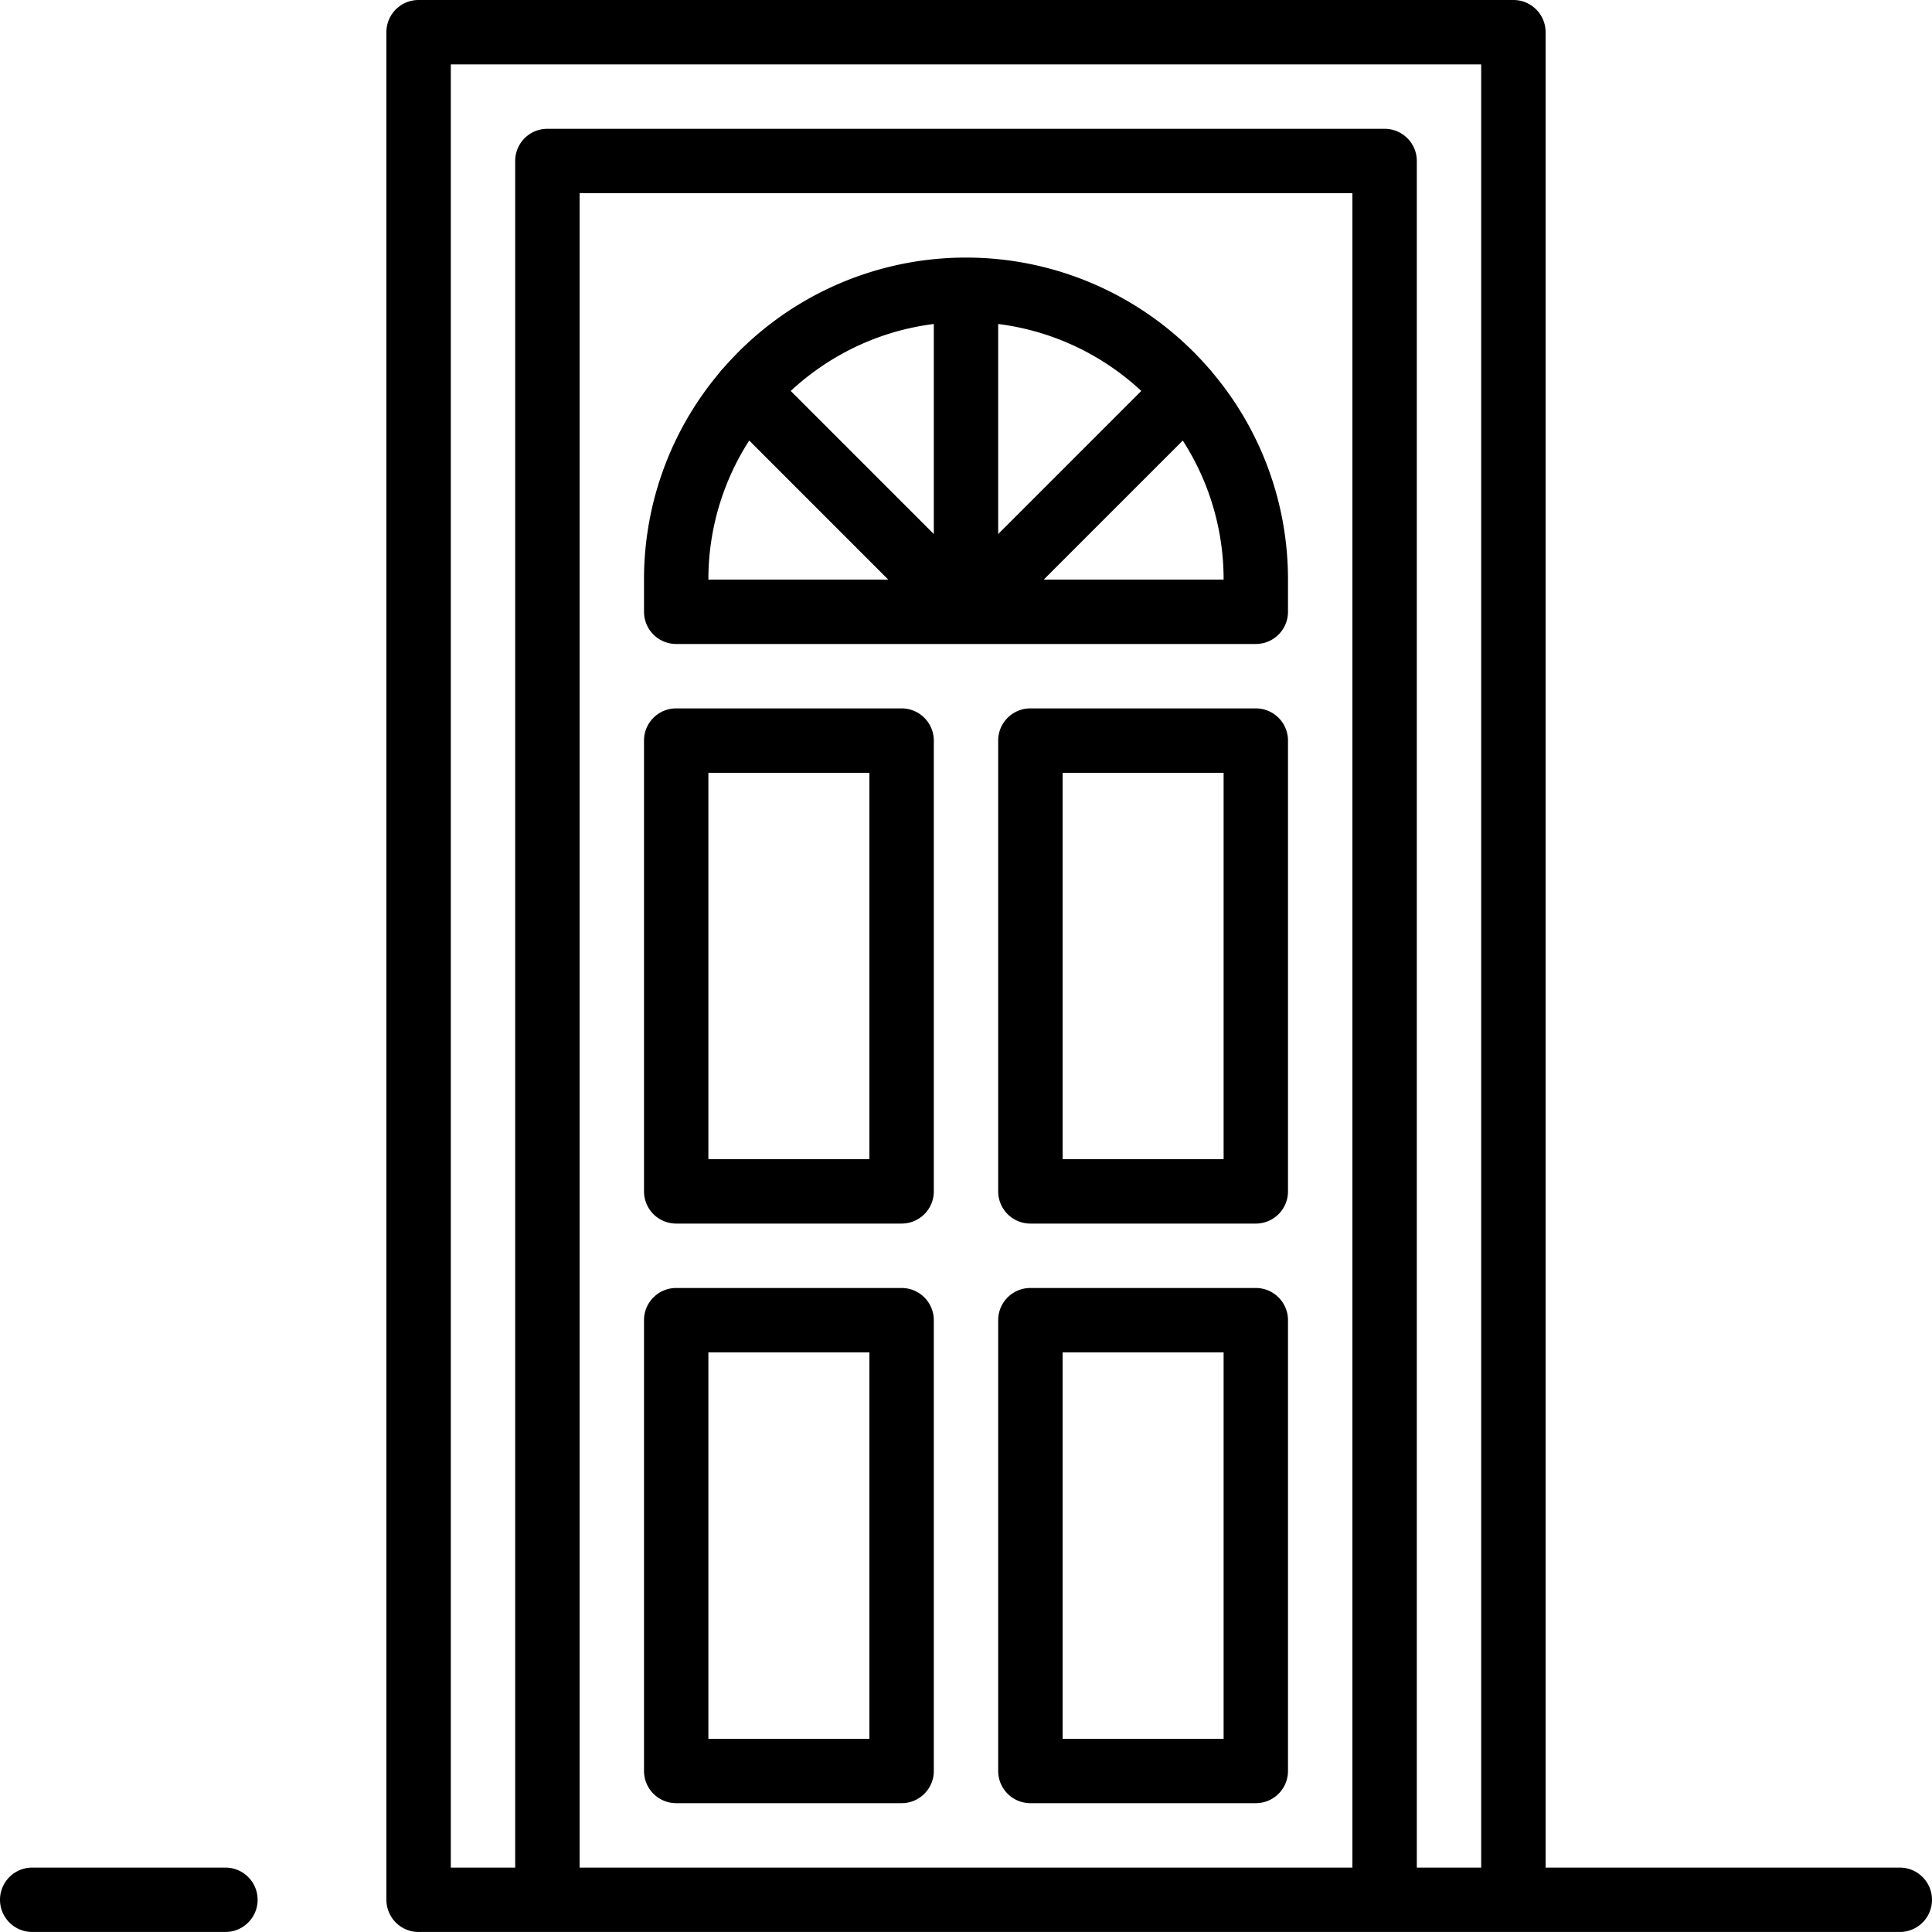 <svg xmlns="http://www.w3.org/2000/svg" width="59" height="59" viewBox="0 0 59 59"><g><g><path d="M47.2.983v56.05h10.817a.983.983 0 1 1 0 1.966H12.783a.983.983 0 0 1-.983-.983V.983c0-.544.44-.983.983-.983h33.434c.542 0 .983.439.983.983zm-1.967 56.05V1.966H13.767v55.067h1.966V4.916c0-.544.44-.983.984-.983h25.566c.543 0 .984.44.984.983v52.117zM41.3 5.9H17.7v51.133h23.6zm-1.967 11.8v.983c0 .544-.44.983-.983.983h-8.817a.991.991 0 0 1-.066 0H20.65a.983.983 0 0 1-.983-.983V17.7a9.79 9.79 0 0 1 2.295-6.308.992.992 0 0 1 .128-.15 9.813 9.813 0 0 1 7.41-3.376 9.814 9.814 0 0 1 7.425 3.392c.04.04.077.084.11.13a9.79 9.79 0 0 1 2.298 6.312zm-1.966 0a7.82 7.82 0 0 0-1.247-4.246L31.874 17.7zm-6.884-7.806v6.415l4.37-4.37a7.844 7.844 0 0 0-4.37-2.045zm-8.85 7.806h5.493l-4.246-4.247a7.82 7.82 0 0 0-1.247 4.247zm6.884-7.806c-1.677.21-3.19.95-4.37 2.045l4.37 4.37zm0 12.722v13.767c0 .544-.441.983-.984.983H20.65a.983.983 0 0 1-.983-.983V22.616c0-.544.44-.983.983-.983h6.883c.543 0 .984.44.984.983zm-1.967.984h-4.917v11.8h4.917zm12.783-.984v13.767c0 .544-.44.983-.983.983h-6.883a.983.983 0 0 1-.984-.983V22.616c0-.544.44-.983.984-.983h6.883c.543 0 .983.44.983.983zm-1.966.984H32.45v11.8h4.917zm-8.85 16.717v13.766c0 .544-.441.983-.984.983H20.65a.983.983 0 0 1-.983-.983V40.316c0-.544.44-.983.983-.983h6.883c.543 0 .984.44.984.984zm-1.967.983h-4.917v11.8h4.917zm12.783-.983v13.766c0 .544-.44.983-.983.983h-6.883a.983.983 0 0 1-.984-.983V40.316c0-.544.44-.983.984-.983h6.883c.543 0 .983.44.983.984zm-1.966.983H32.45v11.8h4.917zm-29.5 16.716c0 .544-.441.983-.984.983h-5.9a.983.983 0 1 1 0-1.966h5.9c.543 0 .984.44.984.983z"/></g></g></svg>